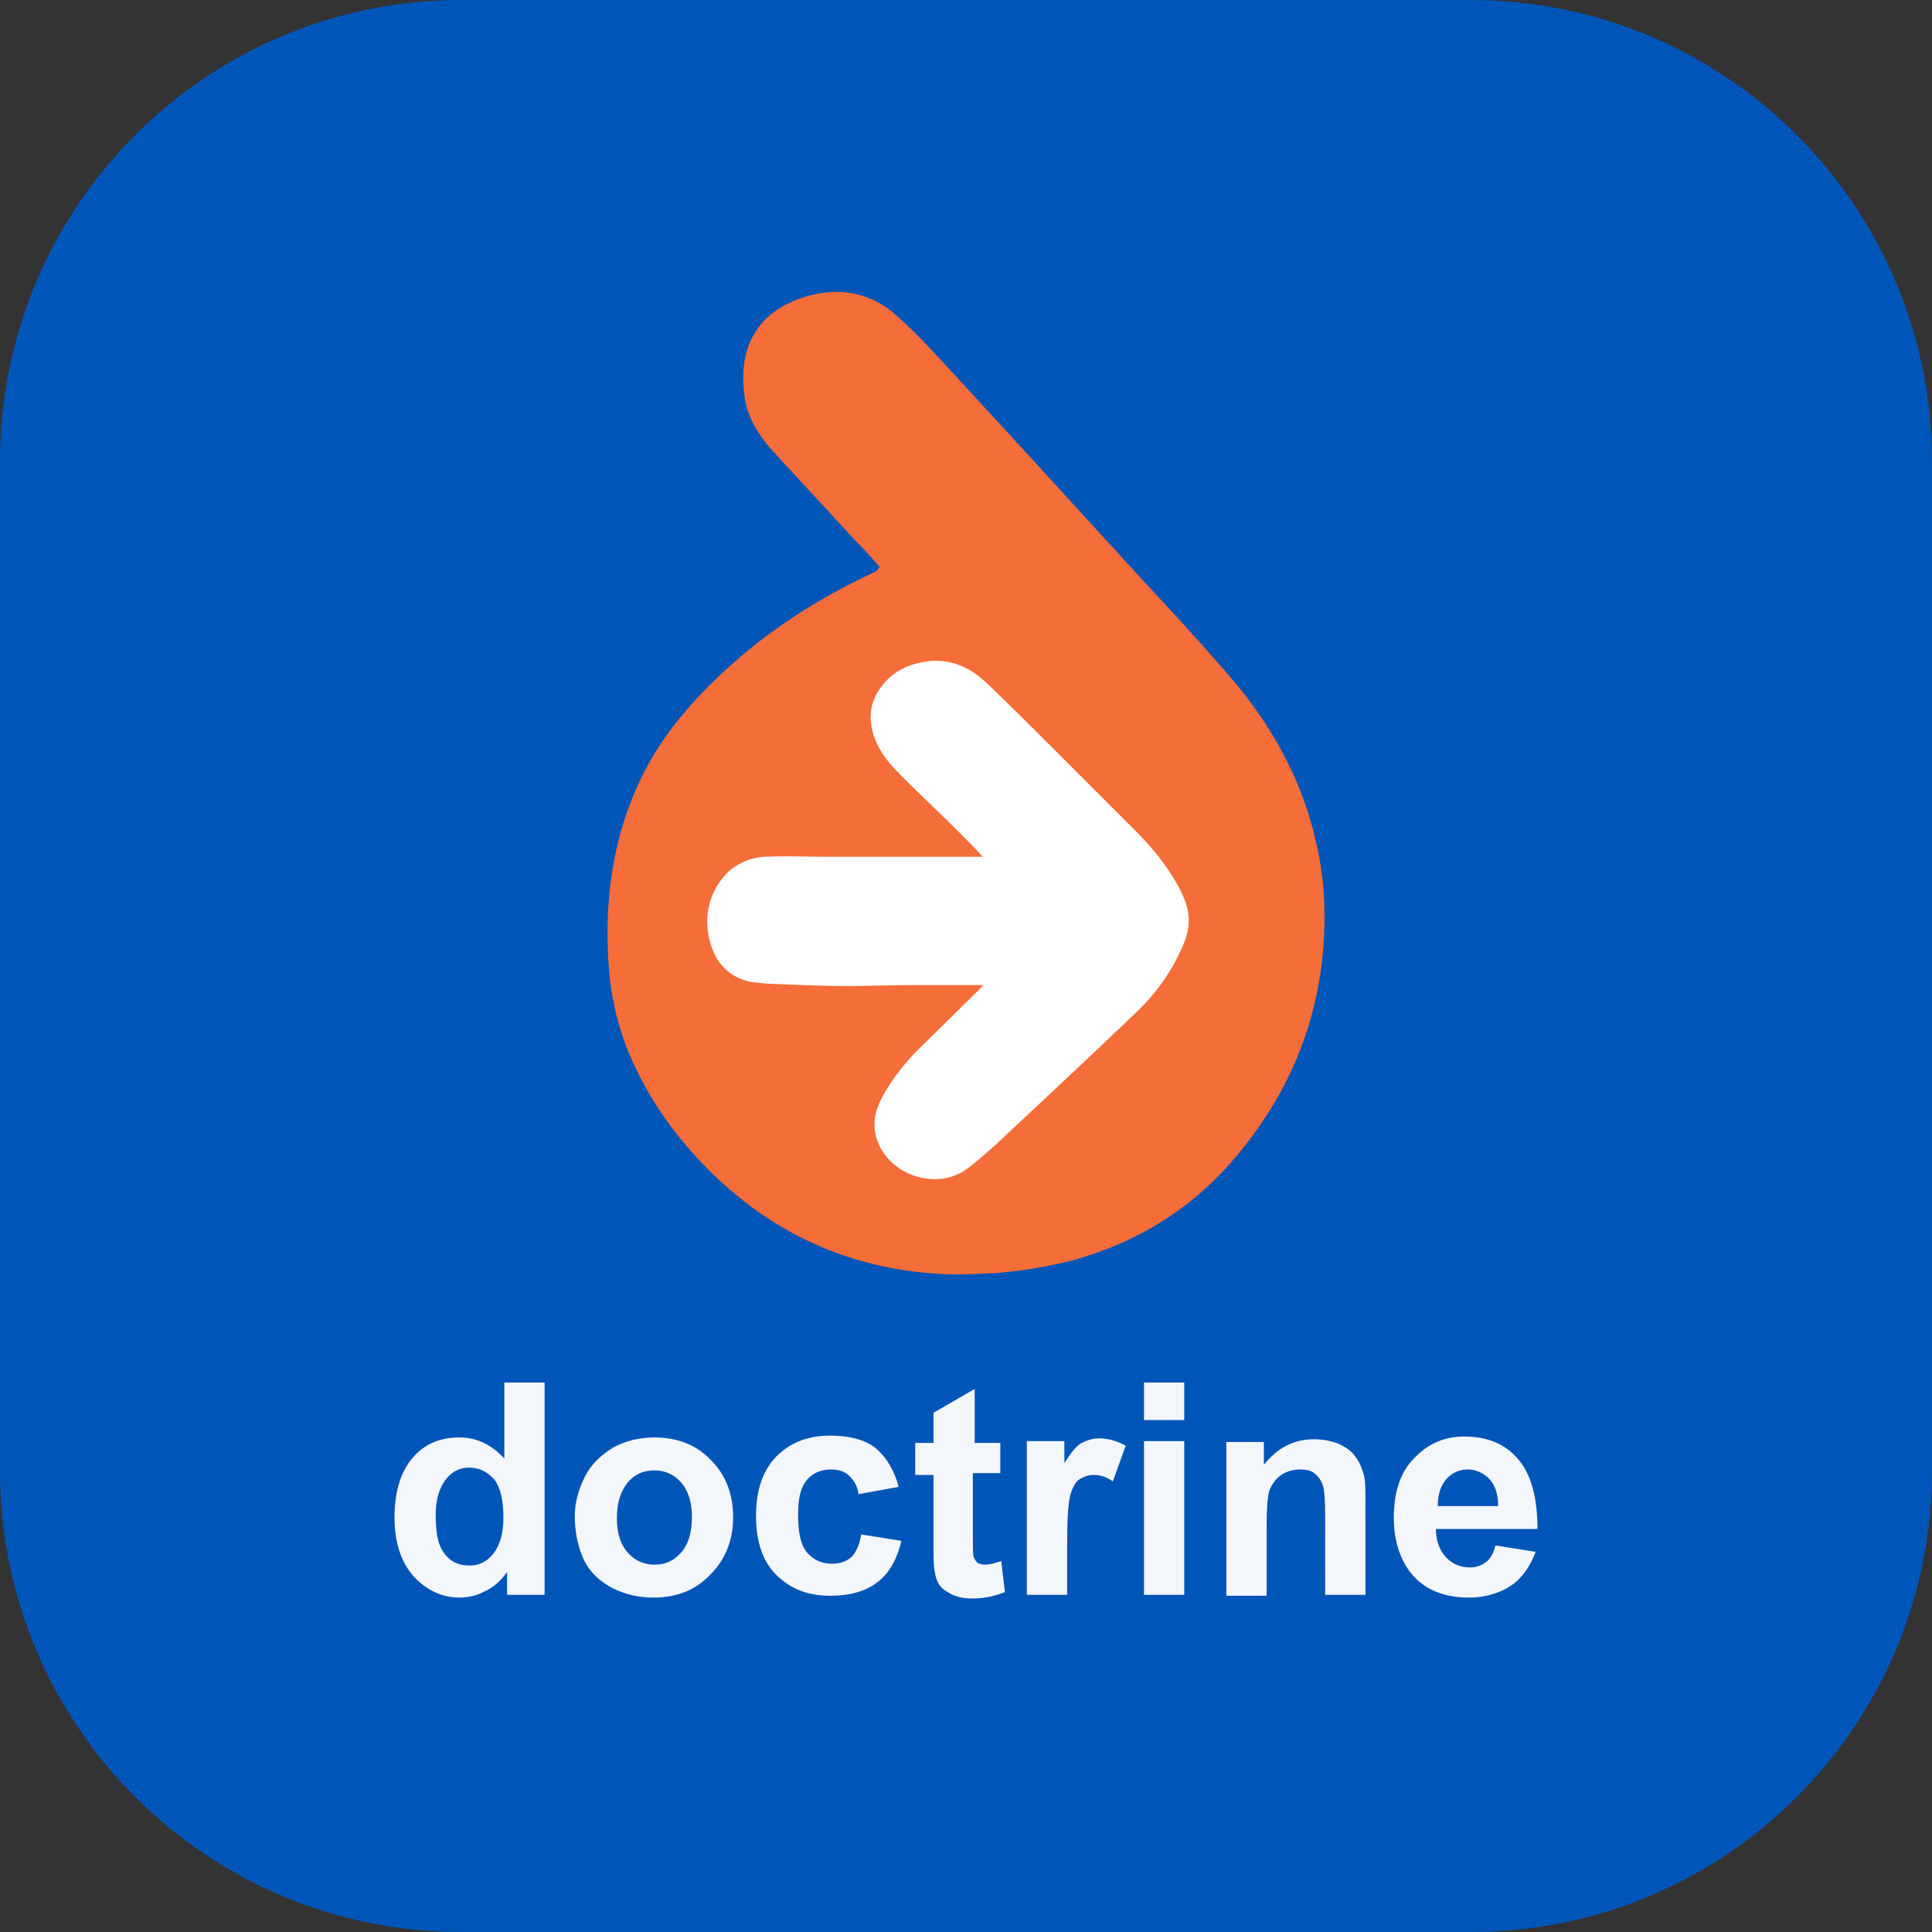 <svg xmlns="http://www.w3.org/2000/svg" xml:space="preserve" style="fill-rule:evenodd;clip-rule:evenodd;stroke-linejoin:round;stroke-miterlimit:2" viewBox="0 0 512 512"><rect x="0" y="0" width="512" height="512" fill="#333333" stroke="none"/><path d="M512 122.18C512 54.747 457.253 0 389.82 0H122.18C54.747 0 0 54.747 0 122.18v267.64C0 457.253 54.747 512 122.18 512h267.64C457.253 512 512 457.253 512 389.82z" style="fill:#0055b8"/><path d="M144.324 422.646h-9.943v-6.063q-2.547 3.638-5.82 5.093c-2.183 1.213-4.608 1.698-6.791 1.698-4.607 0-8.73-1.94-12.125-5.578-3.395-3.88-5.093-8.973-5.093-15.763s1.698-12.126 4.85-15.763c3.153-3.638 7.276-5.336 12.368-5.336 4.608 0 8.488 1.94 11.883 5.578v-20.128h10.671zm-28.859-21.341c0 4.365.485 7.518 1.698 9.458 1.697 2.91 4.122 4.123 7.275 4.123 2.425 0 4.608-.97 6.305-3.153s2.668-5.335 2.668-9.458c0-4.607-.728-8.003-2.425-10.185-1.698-1.94-3.88-3.153-6.548-3.153s-4.608.97-6.305 3.153-2.668 5.335-2.668 9.215m36.862.485c0-3.637.97-7.033 2.667-10.428 1.698-3.395 4.366-5.82 7.518-7.76 3.153-1.698 6.79-2.668 10.913-2.668 6.063 0 11.156 1.94 15.036 6.063 3.88 3.88 5.82 8.973 5.82 15.036s-1.94 11.155-6.063 15.278c-3.88 4.123-8.973 6.063-15.035 6.063-3.638 0-7.276-.728-10.671-2.425-3.395-1.698-6.063-4.123-7.76-7.518-1.455-3.153-2.425-7.033-2.425-11.641m11.155.485c0 4.123.97 7.033 2.91 9.216s4.366 3.152 7.033 3.152c2.91 0 5.093-.97 7.033-3.152q2.91-3.275 2.91-9.458c0-3.88-.97-7.033-2.91-9.216s-4.365-3.152-7.033-3.152c-2.91 0-5.093.97-7.033 3.152-1.94 2.426-2.91 5.336-2.91 9.458m74.693-8.245-10.67 1.94c-.243-2.183-1.213-3.638-2.425-4.85-1.213-1.213-2.91-1.698-4.85-1.698-2.668 0-4.851.97-6.306 2.668-1.697 1.94-2.425 4.85-2.425 9.215 0 4.85.728 8.246 2.425 10.186q2.547 2.91 6.548 2.91c1.94 0 3.638-.485 5.093-1.698 1.212-1.212 2.183-3.152 2.668-6.062l10.67 1.697c-1.213 4.85-3.153 8.488-6.305 10.913-3.153 2.425-7.276 3.638-12.611 3.638-6.063 0-10.67-1.94-14.308-5.578s-5.335-8.973-5.335-15.521c0-6.79 1.697-11.883 5.335-15.763 3.638-3.638 8.245-5.578 14.308-5.578 4.85 0 8.973.97 11.883 3.153 3.153 2.668 5.093 6.063 6.305 10.428m26.919-12.126v8.488h-7.275v16.491c0 3.395 0 5.335.242 5.82.243.485.485.97.97 1.455.485.243 1.213.485 1.94.485.971 0 2.426-.242 4.366-.97l.97 8.246c-2.425.97-5.336 1.697-8.488 1.697-1.94 0-3.638-.242-5.335-.97-1.455-.727-2.668-1.455-3.396-2.425s-1.212-2.425-1.455-4.123c-.242-1.212-.242-3.88-.242-7.517v-17.704h-4.85v-8.488h4.85v-8.002l10.913-6.306v14.308h6.79zm17.703 40.742h-10.67v-40.742h9.943v5.821c1.697-2.668 3.153-4.608 4.608-5.336 1.455-.727 2.91-1.212 4.607-1.212 2.425 0 4.85.727 7.033 1.94l-3.395 9.458c-1.698-1.213-3.395-1.698-5.093-1.698-1.455 0-2.667.485-3.88 1.213-.97.727-1.94 2.425-2.425 4.608s-.728 6.305-.728 13.338zm20.371-46.319v-9.943h10.671v9.943zm0 46.319v-40.742h10.671v40.742zm58.688 0h-10.671V401.79c0-4.365-.242-7.275-.727-8.488q-.728-1.818-2.183-2.91c-.97-.727-2.182-.97-3.637-.97q-2.91 0-5.093 1.455c-1.455.97-2.425 2.425-3.153 4.123q-.727 2.547-.727 9.458v18.431h-10.671v-40.742h9.943v6.063c3.638-4.608 8.003-6.791 13.338-6.791 2.425 0 4.608.485 6.548 1.213 1.94.97 3.395 1.94 4.365 3.395.97 1.213 1.698 2.91 2.183 4.608s.485 4.122.485 7.275zm34.436-13.095 10.671 1.697c-1.455 3.88-3.638 7.033-6.548 8.973s-6.79 3.153-11.155 3.153c-7.033 0-12.368-2.425-15.764-7.033-2.667-3.638-4.122-8.488-4.122-14.066 0-6.79 1.697-12.125 5.335-15.763 3.638-3.88 8.003-5.82 13.338-5.82 6.063 0 10.913 1.94 14.308 6.063 3.395 3.88 5.093 10.185 5.093 18.43h-26.919c0 3.153.97 5.578 2.668 7.518 1.697 1.698 3.637 2.668 6.305 2.668q2.547 0 4.365-1.455c.97-.728 1.94-2.183 2.425-4.365m.728-10.671c0-3.152-.97-5.578-2.425-7.033s-3.395-2.425-5.578-2.425c-2.425 0-4.365.97-5.82 2.668-1.455 1.697-2.183 4.123-2.183 7.033h16.006z" style="fill:#fff;fill-opacity:.95;fill-rule:nonzero"/><path d="M233.115 150.23c-2.141-2.409-4.283-4.818-6.424-6.96l-22.219-24.092c-3.748-4.283-6.692-9.101-7.228-14.723-.803-6.96 0-13.385 4.819-19.006 1.071-1.339 2.677-2.409 4.015-3.48 2.142-1.339 4.551-2.409 6.96-3.212 8.566-2.677 16.597-1.607 23.557 4.015 3.748 3.212 7.228 6.692 10.708 10.44 16.864 18.203 33.729 36.674 50.594 55.145 8.833 9.636 17.935 19.273 26.501 29.178 10.975 12.314 19.274 26.234 23.557 42.295 1.606 6.157 2.677 12.314 2.945 18.471 1.07 25.163-6.425 47.649-22.487 67.191-11.778 14.455-26.769 23.824-44.704 28.643a119 119 0 0 1-19.542 3.212c-4.818.268-9.904.535-14.723.268-25.163-1.339-46.578-11.511-63.978-29.982-8.298-8.834-14.723-18.471-19.274-29.714-2.677-6.96-4.283-13.92-4.818-21.147-1.339-17.4.803-34.265 8.298-50.059 4.819-10.172 11.779-18.738 19.809-26.501 12.047-11.779 25.966-20.88 41.225-28.108l1.606-.803c.535-.535.535-.803.803-1.071" style="fill:#f56d39;fill-rule:nonzero"/><path d="M260.687 261.055h-20.344l-14.991.268c-6.425 0-12.849-.268-19.274-.536-2.409 0-4.55-.268-6.96-.535-6.424-1.339-9.904-5.622-11.243-11.779-1.338-6.424.268-12.581 5.086-17.4 2.677-2.409 5.89-3.747 9.37-4.015 5.889-.268 11.51 0 17.4 0h40.689c-1.874-2.142-4.016-4.283-6.157-6.425-5.889-5.889-11.779-11.243-17.4-17.132-3.48-3.748-5.889-8.031-6.157-13.117 0-2.409.535-4.818 1.874-6.96 3.212-5.354 8.298-7.763 14.455-8.298 5.889-.268 10.44 2.141 14.456 5.889 6.424 6.157 12.849 12.581 19.273 19.006l20.077 20.077c4.283 4.283 8.299 9.101 11.243 14.455 1.606 2.945 2.945 5.89 2.945 9.37q0 2.409-.803 4.818c-2.945 7.763-7.496 14.188-13.385 19.809-12.046 11.511-24.36 23.022-36.674 34.532-2.676 2.41-5.353 4.819-8.298 6.96-7.763 5.354-20.345 1.607-23.557-8.298-1.071-3.48-.535-6.96 1.071-10.172 2.409-4.819 5.621-8.834 9.101-12.582l17.133-16.864c.267-.268.535-.803 1.07-1.071" style="fill:#fff;fill-rule:nonzero"/></svg>